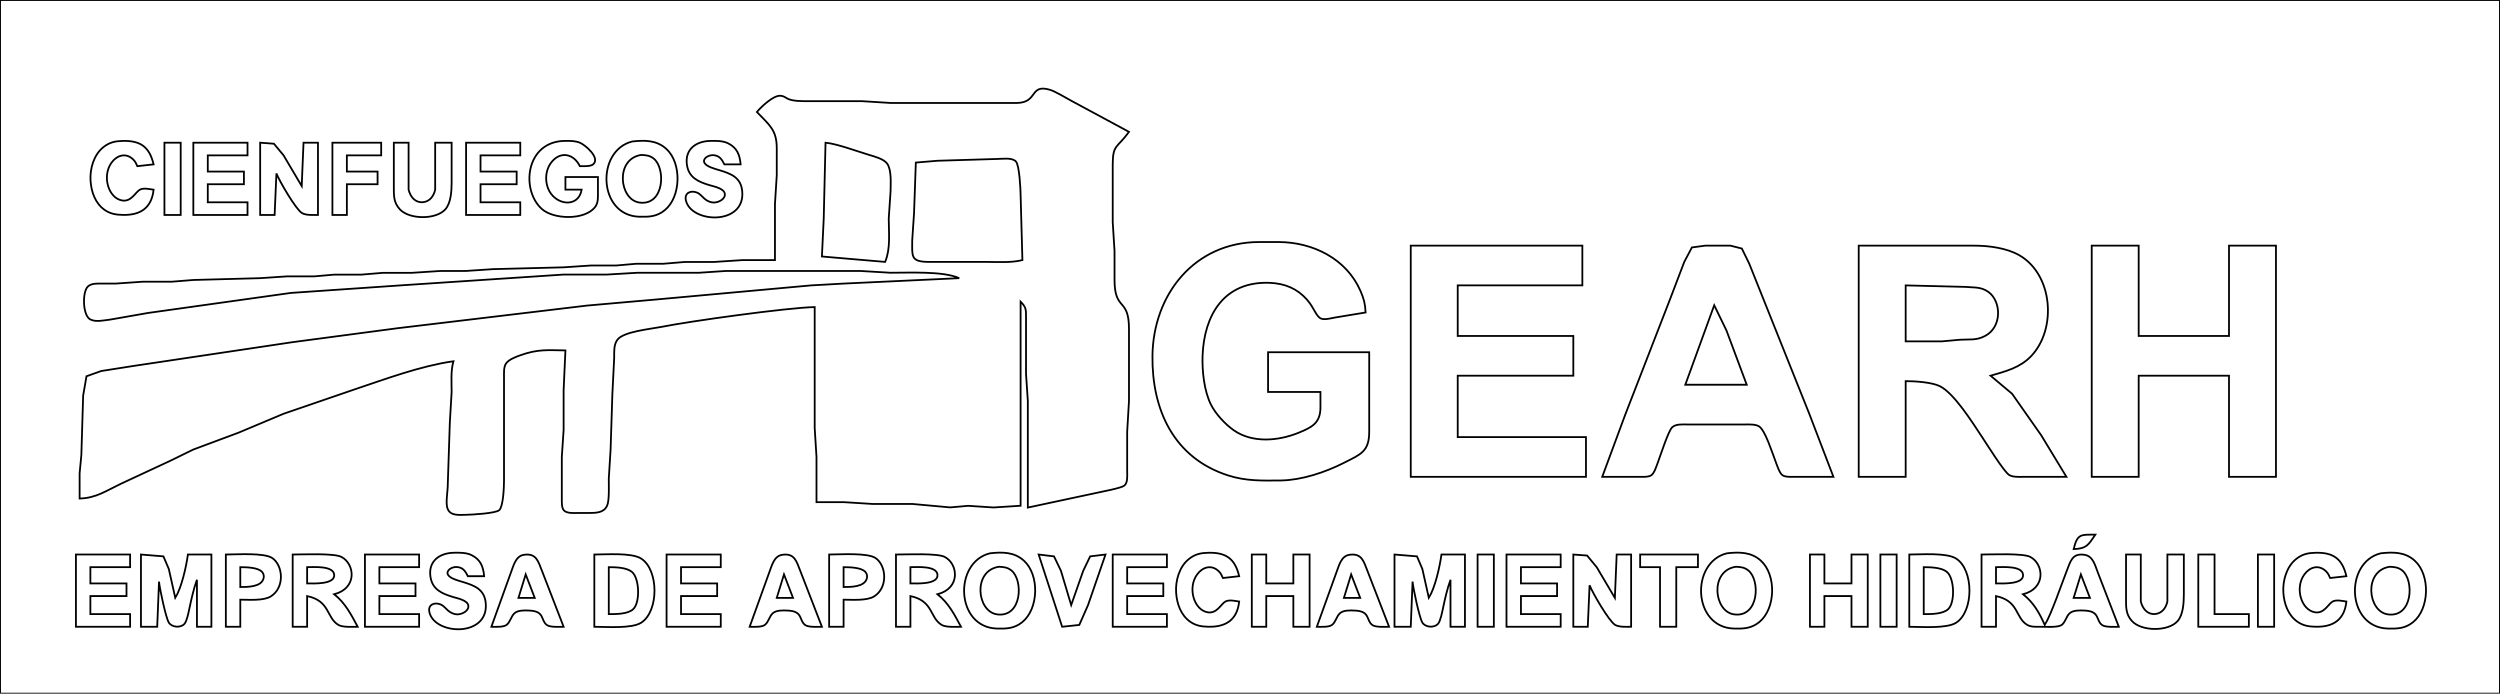 <?xml version="1.0" encoding="UTF-8" standalone="no"?>
<!DOCTYPE svg PUBLIC "-//W3C//DTD SVG 20010904//EN"
              "http://www.w3.org/TR/2001/REC-SVG-20010904/DTD/svg10.dtd">

<svg xmlns="http://www.w3.org/2000/svg"
     width="19.222in" height="5.333in"
     viewBox="0 0 1384 384">
  <path id="Selección"
        fill="none" stroke="black" stroke-width="1"
        d="M 0.00,0.00
           C 0.00,0.00 0.00,384.00 0.00,384.00
             0.00,384.00 1384.00,384.00 1384.00,384.00
             1384.00,384.00 1384.00,0.00 1384.00,0.00
             1384.00,0.00 0.00,0.00 0.00,0.00 Z
           M 625.00,73.00
           C 618.51,82.06 616.02,79.77 616.00,91.00
             616.00,91.00 616.00,123.00 616.00,123.00
             616.00,123.00 617.00,139.00 617.00,139.00
             617.00,139.00 617.00,155.00 617.00,155.00
             617.03,172.53 624.97,164.47 625.00,182.00
             625.00,182.00 625.00,222.00 625.00,222.00
             625.00,222.00 624.00,239.00 624.00,239.00
             624.00,239.00 624.00,261.00 624.00,261.00
             624.00,263.36 624.42,267.19 622.43,268.84
             620.73,270.24 609.84,272.23 607.00,272.88
             607.00,272.88 569.00,281.00 569.00,281.00
             569.00,281.00 569.00,222.00 569.00,222.00
             569.00,222.00 568.00,207.00 568.00,207.00
             568.00,207.00 568.00,176.00 568.00,176.00
             567.97,171.53 568.25,170.30 565.00,167.00
             565.00,167.00 565.00,280.00 565.00,280.00
             565.00,280.00 550.00,280.95 550.00,280.95
             550.00,280.95 536.00,280.04 536.00,280.04
             536.00,280.04 526.00,280.91 526.00,280.91
             526.00,280.91 505.00,279.00 505.00,279.00
             505.00,279.00 483.00,279.00 483.00,279.00
             483.00,279.00 467.00,278.00 467.00,278.00
             467.00,278.00 452.00,278.00 452.00,278.00
             452.00,278.00 452.00,253.00 452.00,253.00
             452.00,253.00 451.00,237.00 451.00,237.00
             451.00,237.00 451.00,170.00 451.00,170.00
             435.81,170.33 382.05,177.79 366.00,181.00
             360.16,182.17 345.06,183.54 341.74,188.14
             339.72,190.94 340.01,194.72 340.00,198.00
             340.00,198.00 339.00,218.00 339.00,218.00
             339.00,218.00 338.00,249.00 338.00,249.00
             338.00,249.00 337.00,265.00 337.00,265.00
             336.99,268.52 337.38,276.98 336.11,279.87
             334.28,284.03 329.90,283.95 326.00,284.00
             326.00,284.00 320.00,284.00 320.00,284.00
             317.70,284.00 313.59,284.38 312.02,282.40
             310.85,280.92 311.01,277.82 311.00,276.00
             311.00,276.00 311.00,253.00 311.00,253.00
             311.00,253.00 312.00,238.00 312.00,238.00
             312.00,238.00 312.00,216.00 312.00,216.00
             312.00,216.00 313.00,194.00 313.00,194.00
             303.08,193.87 297.75,193.21 288.00,196.70
             285.49,197.59 281.50,199.08 280.02,201.39
             278.78,203.34 279.00,206.73 279.00,209.00
             279.00,209.00 279.00,266.00 279.00,266.00
             278.99,269.38 278.66,280.15 276.40,282.40
             274.60,284.20 261.14,284.96 258.00,285.00
             254.47,285.04 249.47,285.74 247.87,281.85
             246.42,278.91 247.95,271.74 247.87,268.00
             247.87,268.00 249.00,234.00 249.00,234.00
             249.00,234.00 250.00,217.00 250.00,217.00
             250.01,211.34 249.44,205.48 251.00,200.00
             232.84,202.56 213.34,209.87 196.00,215.67
             196.00,215.67 157.00,229.06 157.00,229.06
             157.00,229.06 132.00,239.55 132.00,239.55
             132.00,239.55 107.00,248.87 107.00,248.87
             107.00,248.87 94.00,255.22 94.00,255.22
             94.00,255.22 67.00,267.78 67.00,267.78
             58.92,271.60 53.23,275.77 44.04,276.00
             44.04,276.00 44.04,262.00 44.04,262.00
             44.04,262.00 45.00,252.00 45.00,252.00
             45.00,252.00 46.00,219.00 46.00,219.00
             46.00,219.00 47.85,208.31 47.85,208.31
             47.85,208.31 56.00,205.41 56.00,205.41
             56.00,205.41 74.00,202.58 74.00,202.58
             74.00,202.58 162.00,189.42 162.00,189.42
             162.00,189.42 220.00,181.72 220.00,181.72
             220.00,181.72 325.00,169.17 325.00,169.17
             325.00,169.17 363.00,165.83 363.00,165.83
             363.00,165.83 449.00,158.00 449.00,158.00
             449.00,158.00 467.00,157.00 467.00,157.00
             467.00,157.00 531.00,154.00 531.00,154.00
             522.40,150.02 502.97,151.02 493.00,151.00
             493.00,151.00 476.00,150.00 476.00,150.00
             476.00,150.00 402.00,150.00 402.00,150.00
             402.00,150.00 387.00,151.00 387.00,151.00
             387.00,151.00 353.00,151.00 353.00,151.00
             353.00,151.00 336.00,152.00 336.00,152.00
             336.00,152.00 312.00,152.00 312.00,152.00
             312.00,152.00 297.00,153.00 297.00,153.00
             297.00,153.00 223.00,157.91 223.00,157.91
             223.00,157.91 161.00,162.17 161.00,162.17
             161.00,162.17 82.00,173.25 82.00,173.25
             82.00,173.25 61.00,176.93 61.00,176.93
             57.82,177.28 53.16,178.43 50.15,176.93
             45.75,175.18 45.34,161.67 48.65,158.60
             50.74,156.66 54.33,157.01 57.00,157.00
             57.00,157.00 64.00,157.00 64.00,157.00
             64.00,157.00 79.00,155.96 79.00,155.96
             79.00,155.96 95.00,155.96 95.00,155.96
             95.00,155.96 107.00,155.00 107.00,155.00
             107.00,155.00 144.00,154.00 144.00,154.00
             144.00,154.00 159.00,153.00 159.00,153.00
             159.00,153.00 174.00,153.00 174.00,153.00
             174.00,153.00 185.00,152.04 185.00,152.04
             185.00,152.04 200.00,152.04 200.00,152.04
             200.00,152.04 212.00,151.04 212.00,151.04
             212.00,151.04 228.00,151.04 228.00,151.04
             228.00,151.04 244.00,150.00 244.00,150.00
             244.00,150.00 258.00,150.00 258.00,150.00
             258.00,150.00 273.00,149.00 273.00,149.00
             273.00,149.00 312.00,148.00 312.00,148.00
             312.00,148.00 327.00,147.00 327.00,147.00
             327.00,147.00 341.00,147.00 341.00,147.00
             341.00,147.00 352.00,146.04 352.00,146.04
             352.00,146.04 367.00,146.04 367.00,146.04
             367.00,146.04 379.00,145.04 379.00,145.04
             379.00,145.04 395.00,145.04 395.00,145.04
             395.00,145.04 411.00,144.00 411.00,144.00
             411.00,144.00 429.00,144.00 429.00,144.00
             429.00,144.00 429.00,113.00 429.00,113.00
             429.00,113.00 430.00,97.00 430.00,97.00
             430.00,97.00 430.00,82.00 430.00,82.00
             429.98,71.85 425.87,69.20 419.00,62.00
             421.39,59.13 428.10,52.75 432.00,53.01
             435.90,53.26 434.24,55.98 445.00,56.00
             445.00,56.00 477.00,56.00 477.00,56.00
             477.00,56.00 493.00,57.00 493.00,57.00
             493.00,57.00 563.00,57.00 563.00,57.00
             574.75,56.78 569.83,46.50 581.00,49.64
             584.18,50.53 589.75,54.04 593.00,55.75
             593.00,55.75 625.00,73.00 625.00,73.00 Z
           M 85.00,91.00
           C 85.00,91.00 76.00,92.00 76.00,92.00
             75.24,90.44 75.04,89.60 73.71,88.29
             69.74,84.39 64.72,85.88 61.70,90.06
             56.30,97.54 60.00,109.86 67.73,111.01
             72.72,111.75 74.92,106.42 77.37,105.03
             79.49,103.89 82.68,104.70 85.00,105.03
             83.92,115.12 77.73,119.19 68.00,118.98
             64.30,118.91 61.16,118.45 58.02,116.30
             52.71,112.68 50.47,106.19 50.09,100.00
             49.69,93.46 51.85,85.78 57.09,81.56
             60.53,78.78 63.71,78.11 68.00,78.02
             77.80,77.81 82.70,81.34 85.00,91.00 Z
           M 321.00,92.00
           C 317.76,85.39 310.78,83.47 305.65,89.34
             302.19,93.29 301.49,99.17 303.26,104.00
             306.81,113.67 320.19,115.59 322.00,105.00
             322.00,105.00 313.00,105.00 313.00,105.00
             313.00,105.00 313.00,98.00 313.00,98.00
             313.00,98.00 331.00,98.00 331.00,98.00
             331.00,98.00 331.00,106.00 331.00,106.00
             330.99,108.92 331.31,112.22 329.40,114.66
             323.65,122.01 306.58,121.55 300.04,115.78
             288.03,105.16 291.00,78.00 313.00,78.00
             315.75,78.00 318.41,77.95 321.00,79.01
             324.00,80.23 332.44,87.43 328.36,90.98
             326.92,92.23 322.88,91.99 321.00,92.00 Z
           M 350.00,78.33
           C 356.79,77.57 363.41,77.51 368.81,82.39
             377.52,90.25 377.08,109.05 367.91,116.44
             363.56,119.95 359.32,120.12 354.00,119.99
             330.98,119.42 329.75,83.38 350.00,78.33 Z
           M 410.00,91.00
           C 410.00,91.00 401.00,91.00 401.00,91.00
             399.63,88.32 398.38,86.20 395.00,85.91
             392.21,85.67 388.68,87.81 390.00,90.22
             391.15,92.30 395.84,93.49 398.00,94.14
             404.62,96.14 410.22,98.17 410.89,106.00
             412.52,124.88 382.73,123.69 379.71,111.02
             378.71,106.86 382.30,105.22 385.79,106.60
             388.03,107.48 389.07,109.60 391.21,110.90
             392.35,111.60 393.65,112.07 395.00,112.13
             397.53,112.23 401.74,110.30 401.23,107.20
             400.75,104.33 395.32,103.26 393.00,102.58
             386.70,100.71 381.17,98.40 380.23,91.00
             379.15,82.61 385.33,78.23 393.00,78.02
             396.16,77.93 400.13,77.89 403.00,79.31
             408.09,81.84 409.51,85.73 410.00,91.00 Z
           M 100.00,79.00
           C 100.00,79.00 100.00,119.00 100.00,119.00
             100.00,119.00 91.00,119.00 91.00,119.00
             91.00,119.00 91.00,79.00 91.00,79.00
             91.00,79.00 100.00,79.00 100.00,79.00 Z
           M 137.00,79.00
           C 137.00,79.00 137.00,86.00 137.00,86.00
             137.00,86.00 115.00,86.00 115.00,86.00
             115.00,86.00 115.00,95.00 115.00,95.00
             115.00,95.00 135.00,95.00 135.00,95.00
             135.00,95.00 135.00,102.00 135.00,102.00
             135.00,102.00 115.00,102.00 115.00,102.00
             115.00,102.00 115.00,112.00 115.00,112.00
             115.00,112.00 137.00,112.00 137.00,112.00
             137.00,112.00 137.00,119.00 137.00,119.00
             137.00,119.00 107.00,119.00 107.00,119.00
             107.00,119.00 107.00,79.00 107.00,79.00
             107.00,79.00 137.00,79.00 137.00,79.00 Z
           M 167.00,103.00
           C 167.00,103.00 168.00,79.00 168.00,79.00
             168.00,79.00 176.00,79.00 176.00,79.00
             176.00,79.00 176.00,119.00 176.00,119.00
             173.39,119.00 169.46,119.28 167.18,117.98
             163.80,116.05 154.57,100.10 153.00,96.00
             153.00,96.00 152.00,119.00 152.00,119.00
             152.00,119.00 144.00,119.00 144.00,119.00
             144.00,119.00 144.00,79.00 144.00,79.00
             144.00,79.00 151.62,79.57 151.62,79.57
             151.62,79.57 156.95,86.00 156.95,86.00
             156.95,86.00 167.00,103.00 167.00,103.00 Z
           M 211.00,79.00
           C 211.00,79.00 211.00,86.00 211.00,86.00
             211.00,86.00 192.00,86.00 192.00,86.00
             192.00,86.00 192.00,95.00 192.00,95.00
             192.00,95.00 209.00,95.00 209.00,95.00
             209.00,95.00 209.00,102.00 209.00,102.00
             209.00,102.00 192.00,102.00 192.00,102.00
             192.00,102.00 192.00,119.00 192.00,119.00
             192.00,119.00 184.00,119.00 184.00,119.00
             184.00,119.00 184.00,79.00 184.00,79.00
             184.00,79.00 211.00,79.00 211.00,79.00 Z
           M 226.17,79.00
           C 226.17,79.00 226.17,105.00 226.17,105.00
             227.14,108.85 229.67,112.25 234.00,111.95
             237.85,111.68 240.13,108.54 240.89,105.00
             240.89,105.00 240.89,79.00 240.89,79.00
             240.89,79.00 250.00,79.00 250.00,79.00
             250.00,79.00 250.00,101.00 250.00,101.00
             249.98,105.59 249.71,112.17 246.57,115.83
             241.41,121.73 226.53,121.62 221.28,115.83
             217.73,111.99 218.01,107.87 218.00,103.00
             218.00,103.00 218.00,79.00 218.00,79.00
             218.00,79.00 226.17,79.00 226.17,79.00 Z
           M 288.00,79.00
           C 288.00,79.00 288.00,86.00 288.00,86.00
             288.00,86.00 266.00,86.00 266.00,86.00
             266.00,86.00 266.00,95.00 266.00,95.00
             266.00,95.00 286.00,95.00 286.00,95.00
             286.00,95.00 286.00,102.00 286.00,102.00
             286.00,102.00 266.00,102.00 266.00,102.00
             266.00,102.00 266.00,112.00 266.00,112.00
             266.00,112.00 288.00,112.00 288.00,112.00
             288.00,112.00 288.00,119.00 288.00,119.00
             288.00,119.00 258.00,119.00 258.00,119.00
             258.00,119.00 258.00,79.00 258.00,79.00
             258.00,79.00 288.00,79.00 288.00,79.00 Z
           M 457.00,79.00
           C 457.00,79.00 456.00,121.00 456.00,121.00
             456.00,121.00 455.00,142.00 455.00,142.00
             455.00,142.00 490.00,145.00 490.00,145.00
             493.11,137.53 491.99,128.95 492.00,121.00
             492.00,121.00 493.00,106.00 493.00,106.00
             493.05,101.71 493.67,93.81 490.99,90.42
             489.01,87.90 484.03,86.63 481.00,85.72
             474.41,83.73 463.15,79.55 457.00,79.00 Z
           M 355.00,85.77
           C 340.36,87.94 342.71,110.61 354.00,112.14
             367.84,114.02 368.66,93.01 361.78,87.72
             359.58,86.04 357.61,85.92 355.00,85.77 Z
           M 507.00,90.00
           C 507.00,90.00 506.00,118.00 506.00,118.00
             506.00,118.00 505.00,133.00 505.00,133.00
             504.99,141.79 503.94,144.93 514.00,145.00
             514.00,145.00 546.00,145.00 546.00,145.00
             552.62,145.00 559.54,145.57 566.00,144.00
             566.00,144.00 565.00,108.00 565.00,108.00
             564.98,104.64 564.34,91.50 562.40,89.40
             560.26,87.09 555.01,87.99 552.00,88.00
             552.00,88.00 519.00,89.00 519.00,89.00
             519.00,89.00 507.00,90.00 507.00,90.00 Z
           M 756.00,173.00
           C 756.00,173.00 739.00,175.80 739.00,175.80
             736.99,176.20 733.28,177.16 731.39,176.39
             728.57,175.24 727.62,170.59 723.67,166.04
             718.20,159.72 711.21,156.93 703.00,156.59
             677.72,155.55 666.58,174.29 665.74,197.00
             665.44,205.34 666.61,216.50 670.38,224.00
             672.95,229.14 678.31,234.93 683.00,238.20
             693.43,245.49 707.81,244.12 719.00,239.55
             726.14,236.63 730.84,234.28 731.00,226.00
             731.00,226.00 731.00,217.00 731.00,217.00
             731.00,217.00 702.00,217.00 702.00,217.00
             702.00,217.00 702.00,195.00 702.00,195.00
             702.00,195.00 758.00,195.00 758.00,195.00
             758.00,195.00 758.00,239.00 758.00,239.00
             757.98,250.03 753.39,251.48 744.00,256.24
             733.74,261.45 720.58,265.86 709.00,266.00
             698.89,266.11 689.80,266.38 680.00,263.25
             649.78,253.61 637.65,226.87 638.00,197.00
             638.40,162.84 661.44,134.06 697.00,134.00
             697.00,134.00 708.00,134.00 708.00,134.00
             726.73,134.09 745.35,143.20 753.13,161.00
             755.08,165.47 755.76,168.15 756.00,173.00 Z
           M 876.00,136.00
           C 876.00,136.00 876.00,158.00 876.00,158.00
             876.00,158.00 807.00,158.00 807.00,158.00
             807.00,158.00 807.00,186.00 807.00,186.00
             807.00,186.00 871.00,186.00 871.00,186.00
             871.00,186.00 871.00,208.00 871.00,208.00
             871.00,208.00 807.00,208.00 807.00,208.00
             807.00,208.00 807.00,242.00 807.00,242.00
             807.00,242.00 878.00,242.00 878.00,242.00
             878.00,242.00 878.00,264.00 878.00,264.00
             878.00,264.00 781.00,264.00 781.00,264.00
             781.00,264.00 781.00,136.00 781.00,136.00
             781.00,136.00 876.00,136.00 876.00,136.00 Z
           M 1015.00,264.00
           C 1015.00,264.00 992.00,264.00 992.00,264.00
             990.32,263.97 988.11,264.07 986.70,263.01
             985.01,261.74 983.61,257.08 982.80,255.00
             981.14,250.78 977.22,238.09 973.78,236.02
             971.74,234.80 968.34,235.00 966.00,235.00
             966.00,235.00 934.00,235.00 934.00,235.00
             931.35,235.01 927.75,234.65 925.70,236.60
             923.59,238.60 919.19,252.37 917.81,256.00
             917.07,257.93 915.93,261.79 914.30,263.01
             912.89,264.07 910.68,263.97 909.00,264.00
             909.00,264.00 887.00,264.00 887.00,264.00
             887.00,264.00 899.58,230.00 899.58,230.00
             899.58,230.00 924.80,165.00 924.80,165.00
             924.80,165.00 932.42,145.00 932.42,145.00
             932.42,145.00 936.65,136.99 936.65,136.99
             936.65,136.99 944.00,136.00 944.00,136.00
             944.00,136.00 958.00,136.00 958.00,136.00
             958.00,136.00 964.30,137.60 964.30,137.60
             964.30,137.60 968.40,146.00 968.40,146.00
             968.40,146.00 976.00,165.00 976.00,165.00
             976.00,165.00 1001.60,229.00 1001.60,229.00
             1001.60,229.00 1015.00,264.00 1015.00,264.00 Z
           M 1102.00,208.00
           C 1102.00,208.00 1113.91,218.00 1113.91,218.00
             1113.91,218.00 1130.05,241.00 1130.05,241.00
             1130.05,241.00 1144.00,264.00 1144.00,264.00
             1144.00,264.00 1120.00,264.00 1120.00,264.00
             1117.63,264.00 1114.39,264.22 1112.32,262.98
             1109.46,261.26 1099.87,245.80 1097.33,242.00
             1092.15,234.22 1081.94,217.81 1074.00,213.84
             1069.51,211.59 1060.13,211.02 1055.00,211.00
             1055.00,211.00 1055.00,264.00 1055.00,264.00
             1055.00,264.00 1029.00,264.00 1029.00,264.00
             1029.00,264.00 1029.00,136.00 1029.00,136.00
             1029.00,136.00 1093.00,136.00 1093.00,136.00
             1101.00,136.01 1110.99,137.29 1118.00,141.36
             1136.47,152.08 1138.72,181.81 1124.70,196.91
             1118.49,203.60 1110.37,205.56 1102.00,208.00 Z
           M 1184.00,136.00
           C 1184.00,136.00 1184.00,186.00 1184.00,186.00
             1184.00,186.00 1234.00,186.00 1234.00,186.00
             1234.00,186.00 1234.00,136.00 1234.00,136.00
             1234.00,136.00 1260.00,136.00 1260.00,136.00
             1260.00,136.00 1260.00,264.00 1260.00,264.00
             1260.00,264.00 1234.00,264.00 1234.00,264.00
             1234.00,264.00 1234.00,208.00 1234.00,208.00
             1234.00,208.00 1184.00,208.00 1184.00,208.00
             1184.00,208.00 1184.00,264.00 1184.00,264.00
             1184.00,264.00 1158.00,264.00 1158.00,264.00
             1158.00,264.00 1158.00,136.00 1158.00,136.00
             1158.00,136.00 1184.00,136.00 1184.00,136.00 Z
           M 1055.00,158.00
           C 1055.00,158.00 1055.00,189.00 1055.00,189.00
             1055.00,189.00 1075.00,189.00 1075.00,189.00
             1075.00,189.00 1085.00,188.09 1085.00,188.09
             1090.21,187.73 1093.97,188.63 1098.96,186.00
             1108.50,180.99 1107.95,166.88 1100.90,161.70
             1096.74,158.64 1092.70,159.29 1088.00,158.83
             1088.00,158.83 1055.00,158.00 1055.00,158.00 Z
           M 949.00,169.00
           C 949.00,169.00 933.00,213.00 933.00,213.00
             933.00,213.00 967.00,213.00 967.00,213.00
             967.00,213.00 955.80,183.00 955.80,183.00
             955.80,183.00 949.00,169.00 949.00,169.00 Z
           M 1160.00,296.00
           C 1156.11,301.78 1155.12,303.75 1148.00,304.00
             1150.04,295.44 1152.00,296.01 1160.00,296.00 Z
           M 268.00,319.00
           C 268.00,319.00 259.00,319.00 259.00,319.00
             257.63,316.32 256.38,314.20 253.00,313.91
             250.21,313.67 246.68,315.81 248.00,318.22
             249.15,320.30 253.84,321.49 256.00,322.14
             262.62,324.14 268.22,326.17 268.89,334.00
             270.52,352.88 240.73,351.69 237.71,339.02
             236.71,334.86 240.30,333.22 243.79,334.60
             246.03,335.48 247.07,337.60 249.21,338.90
             250.35,339.60 251.65,340.07 253.00,340.13
             255.53,340.23 259.74,338.30 259.23,335.20
             258.75,332.33 253.32,331.26 251.00,330.58
             244.70,328.71 239.17,326.40 238.23,319.00
             237.15,310.61 243.33,306.23 251.00,306.02
             254.16,305.93 258.13,305.89 261.00,307.31
             266.09,309.84 267.51,313.73 268.00,319.00 Z
           M 548.00,306.33
           C 554.79,305.57 561.41,305.51 566.81,310.39
             575.52,318.25 575.08,337.05 565.91,344.44
             561.56,347.95 557.32,348.12 552.00,347.99
             528.98,347.42 527.75,311.38 548.00,306.33 Z
           M 686.00,319.00
           C 686.00,319.00 677.00,320.00 677.00,320.00
             676.24,318.44 676.04,317.60 674.71,316.29
             670.74,312.39 665.72,313.88 662.70,318.06
             657.30,325.54 661.00,337.86 668.73,339.01
             673.72,339.75 675.92,334.42 678.37,333.03
             680.49,331.89 683.68,332.70 686.00,333.03
             684.92,343.12 678.73,347.19 669.00,346.98
             665.30,346.91 662.16,346.45 659.02,344.30
             653.71,340.68 651.47,334.19 651.09,328.00
             650.69,321.46 652.85,313.78 658.09,309.56
             661.53,306.78 664.71,306.11 669.00,306.02
             678.80,305.81 683.70,309.34 686.00,319.00 Z
           M 956.00,306.33
           C 962.79,305.57 969.41,305.51 974.81,310.39
             983.52,318.25 983.08,337.05 973.91,344.44
             969.56,347.95 965.32,348.12 960.00,347.99
             936.98,347.42 935.75,311.38 956.00,306.33 Z
           M 1299.00,319.00
           C 1299.00,319.00 1290.00,320.00 1290.00,320.00
             1289.24,318.44 1289.04,317.60 1287.71,316.29
             1283.74,312.39 1278.72,313.88 1275.70,318.06
             1270.30,325.53 1273.99,337.85 1281.72,339.00
             1286.75,339.75 1288.89,334.43 1291.37,333.03
             1293.49,331.89 1296.68,332.70 1299.00,333.03
             1297.92,343.12 1291.73,347.19 1282.00,346.98
             1278.30,346.91 1275.16,346.45 1272.02,344.30
             1266.71,340.68 1264.47,334.19 1264.09,328.00
             1263.69,321.46 1265.85,313.78 1271.09,309.56
             1274.53,306.78 1277.71,306.11 1282.00,306.02
             1291.80,305.81 1296.70,309.34 1299.00,319.00 Z
           M 1318.00,306.33
           C 1324.79,305.57 1331.41,305.51 1336.81,310.39
             1345.52,318.25 1345.08,337.05 1335.91,344.44
             1331.56,347.95 1327.32,348.12 1322.00,347.99
             1298.98,347.42 1297.75,311.38 1318.00,306.33 Z
           M 72.00,307.00
           C 72.00,307.00 72.00,314.00 72.00,314.00
             72.00,314.00 50.00,314.00 50.00,314.00
             50.00,314.00 50.00,323.00 50.00,323.00
             50.00,323.00 70.00,323.00 70.00,323.00
             70.00,323.00 70.00,330.00 70.00,330.00
             70.00,330.00 50.00,330.00 50.00,330.00
             50.00,330.00 50.00,340.00 50.00,340.00
             50.00,340.00 72.00,340.00 72.00,340.00
             72.00,340.00 72.00,347.00 72.00,347.00
             72.00,347.00 42.00,347.00 42.00,347.00
             42.00,347.00 42.00,307.00 42.00,307.00
             42.00,307.00 72.00,307.00 72.00,307.00 Z
           M 97.00,331.00
           C 100.53,325.23 103.04,313.84 104.00,307.00
             104.00,307.00 117.00,307.00 117.00,307.00
             117.00,307.00 117.00,347.00 117.00,347.00
             117.00,347.00 109.00,347.00 109.00,347.00
             109.00,347.00 109.00,321.00 109.00,321.00
             107.09,326.18 105.95,331.61 104.79,337.00
             104.34,339.09 103.44,343.89 102.07,345.40
             99.94,347.75 95.11,347.35 93.43,344.69
             91.79,342.11 88.30,325.61 88.00,322.00
             88.00,322.00 87.00,347.00 87.00,347.00
             87.00,347.00 78.00,347.00 78.00,347.00
             78.00,347.00 78.00,307.00 78.00,307.00
             78.00,307.00 90.44,308.02 90.44,308.02
             90.44,308.02 93.42,315.00 93.42,315.00
             93.42,315.00 97.00,331.00 97.00,331.00 Z
           M 133.00,332.00
           C 133.00,332.00 133.00,347.00 133.00,347.00
             133.00,347.00 125.00,347.00 125.00,347.00
             125.00,347.00 125.00,307.00 125.00,307.00
             130.93,307.00 146.36,305.88 150.79,309.01
             156.73,313.20 157.66,325.26 149.96,330.15
             145.93,332.70 137.82,332.00 133.00,332.00 Z
           M 185.00,329.00
           C 191.09,333.84 194.38,340.23 198.00,347.00
             195.16,347.00 189.68,347.39 187.32,345.98
             180.52,341.89 182.85,332.76 170.00,330.00
             170.00,330.00 170.00,347.00 170.00,347.00
             170.00,347.00 162.00,347.00 162.00,347.00
             162.00,347.00 162.00,307.00 162.00,307.00
             167.58,307.00 184.83,306.18 188.96,308.31
             196.41,312.17 197.94,325.63 185.00,329.00 Z
           M 232.00,307.00
           C 232.00,307.00 232.00,314.00 232.00,314.00
             232.00,314.00 210.00,314.00 210.00,314.00
             210.00,314.00 210.00,323.00 210.00,323.00
             210.00,323.00 230.00,323.00 230.00,323.00
             230.00,323.00 230.00,330.00 230.00,330.00
             230.00,330.00 210.00,330.00 210.00,330.00
             210.00,330.00 210.00,340.00 210.00,340.00
             210.00,340.00 232.00,340.00 232.00,340.00
             232.00,340.00 232.00,347.00 232.00,347.00
             232.00,347.00 202.00,347.00 202.00,347.00
             202.00,347.00 202.00,307.00 202.00,307.00
             202.00,307.00 232.00,307.00 232.00,307.00 Z
           M 312.00,347.00
           C 309.66,347.00 304.54,347.38 302.70,346.01
             299.17,343.37 301.71,338.37 293.00,338.02
             290.41,337.91 286.70,337.73 284.70,339.60
             282.90,341.27 282.40,344.55 280.35,346.01
             278.51,347.32 274.26,347.00 272.00,347.00
             272.00,347.00 282.81,317.00 282.81,317.00
             284.28,313.21 285.40,307.84 290.05,307.15
             296.91,306.14 297.93,310.81 300.00,316.00
             300.00,316.00 312.00,347.00 312.00,347.00 Z
           M 329.00,347.00
           C 329.00,347.00 329.00,307.00 329.00,307.00
             335.63,307.00 349.59,305.86 354.91,309.23
             364.78,315.48 364.78,338.52 354.91,344.77
             349.59,348.14 335.63,347.00 329.00,347.00 Z
           M 399.00,307.00
           C 399.00,307.00 399.00,314.00 399.00,314.00
             399.00,314.00 377.00,314.00 377.00,314.00
             377.00,314.00 377.00,323.00 377.00,323.00
             377.00,323.00 397.00,323.00 397.00,323.00
             397.00,323.00 397.00,330.00 397.00,330.00
             397.00,330.00 377.00,330.00 377.00,330.00
             377.00,330.00 377.00,340.00 377.00,340.00
             377.00,340.00 399.00,340.00 399.00,340.00
             399.00,340.00 399.00,347.00 399.00,347.00
             399.00,347.00 369.00,347.00 369.00,347.00
             369.00,347.00 369.00,307.00 369.00,307.00
             369.00,307.00 399.00,307.00 399.00,307.00 Z
           M 455.00,347.00
           C 452.66,347.00 447.54,347.38 445.70,346.01
             442.17,343.37 444.71,338.37 436.00,338.02
             433.41,337.91 429.70,337.73 427.70,339.60
             425.90,341.27 425.40,344.55 423.35,346.01
             421.51,347.32 417.26,347.00 415.00,347.00
             415.00,347.00 425.81,317.00 425.81,317.00
             427.28,313.21 428.40,307.84 433.05,307.15
             439.91,306.14 440.93,310.81 443.00,316.00
             443.00,316.00 455.00,347.00 455.00,347.00 Z
           M 467.00,332.00
           C 467.00,332.00 467.00,347.00 467.00,347.00
             467.00,347.00 459.00,347.00 459.00,347.00
             459.00,347.00 459.00,307.00 459.00,307.00
             464.93,307.00 480.36,305.88 484.79,309.01
             490.73,313.20 491.66,325.26 483.96,330.15
             479.93,332.70 471.82,332.00 467.00,332.00 Z
           M 519.00,329.00
           C 525.09,333.84 528.38,340.23 532.00,347.00
             529.16,347.00 523.68,347.39 521.32,345.98
             514.52,341.89 516.85,332.76 504.00,330.00
             504.00,330.00 504.00,347.00 504.00,347.00
             504.00,347.00 496.00,347.00 496.00,347.00
             496.00,347.00 496.00,307.00 496.00,307.00
             501.58,307.00 518.83,306.18 522.96,308.31
             530.41,312.17 531.94,325.63 519.00,329.00 Z
           M 593.00,335.00
           C 593.00,335.00 599.67,316.00 599.67,316.00
             599.67,316.00 603.51,308.02 603.51,308.02
             603.51,308.02 612.00,307.00 612.00,307.00
             612.00,307.00 602.33,335.00 602.33,335.00
             602.33,335.00 597.49,345.98 597.49,345.98
             597.49,345.98 588.00,347.00 588.00,347.00
             588.00,347.00 575.00,307.00 575.00,307.00
             575.00,307.00 583.49,308.02 583.49,308.02
             583.49,308.02 587.33,316.00 587.33,316.00
             587.33,316.00 593.00,335.00 593.00,335.00 Z
           M 646.00,307.00
           C 646.00,307.00 646.00,314.00 646.00,314.00
             646.00,314.00 624.00,314.00 624.00,314.00
             624.00,314.00 624.00,323.00 624.00,323.00
             624.00,323.00 644.00,323.00 644.00,323.00
             644.00,323.00 644.00,330.00 644.00,330.00
             644.00,330.00 624.00,330.00 624.00,330.00
             624.00,330.00 624.00,340.00 624.00,340.00
             624.00,340.00 646.00,340.00 646.00,340.00
             646.00,340.00 646.00,347.00 646.00,347.00
             646.00,347.00 616.00,347.00 616.00,347.00
             616.00,347.00 616.00,307.00 616.00,307.00
             616.00,307.00 646.00,307.00 646.00,307.00 Z
           M 701.00,307.00
           C 701.00,307.00 701.00,323.00 701.00,323.00
             701.00,323.00 716.00,323.00 716.00,323.00
             716.00,323.00 716.00,307.00 716.00,307.00
             716.00,307.00 725.00,307.00 725.00,307.00
             725.00,307.00 725.00,347.00 725.00,347.00
             725.00,347.00 716.00,347.00 716.00,347.00
             716.00,347.00 716.00,330.00 716.00,330.00
             716.00,330.00 701.00,330.00 701.00,330.00
             701.00,330.00 701.00,347.00 701.00,347.00
             701.00,347.00 693.00,347.00 693.00,347.00
             693.00,347.00 693.00,307.00 693.00,307.00
             693.00,307.00 701.00,307.00 701.00,307.00 Z
           M 769.00,347.00
           C 766.66,347.00 761.54,347.38 759.70,346.01
             756.17,343.37 758.71,338.37 750.00,338.02
             747.41,337.91 743.70,337.73 741.70,339.60
             739.90,341.27 739.40,344.55 737.35,346.01
             735.51,347.32 731.26,347.00 729.00,347.00
             729.00,347.00 739.81,317.00 739.81,317.00
             741.28,313.21 742.40,307.84 747.05,307.15
             753.91,306.14 754.93,310.81 757.00,316.00
             757.00,316.00 769.00,347.00 769.00,347.00 Z
           M 791.00,331.00
           C 794.53,325.23 797.04,313.84 798.00,307.00
             798.00,307.00 811.00,307.00 811.00,307.00
             811.00,307.00 811.00,347.00 811.00,347.00
             811.00,347.00 803.00,347.00 803.00,347.00
             803.00,347.00 803.00,321.00 803.00,321.00
             801.09,326.18 799.95,331.61 798.79,337.00
             798.34,339.09 797.44,343.89 796.07,345.40
             793.94,347.75 789.11,347.35 787.43,344.69
             785.79,342.11 782.30,325.61 782.00,322.00
             782.00,322.00 781.00,347.00 781.00,347.00
             781.00,347.00 772.00,347.00 772.00,347.00
             772.00,347.00 772.00,307.00 772.00,307.00
             772.00,307.00 784.44,308.02 784.44,308.02
             784.44,308.02 787.42,315.00 787.42,315.00
             787.42,315.00 791.00,331.00 791.00,331.00 Z
           M 827.00,307.00
           C 827.00,307.00 827.00,347.00 827.00,347.00
             827.00,347.00 818.00,347.00 818.00,347.00
             818.00,347.00 818.00,307.00 818.00,307.00
             818.00,307.00 827.00,307.00 827.00,307.00 Z
           M 864.00,307.00
           C 864.00,307.00 864.00,314.00 864.00,314.00
             864.00,314.00 842.00,314.00 842.00,314.00
             842.00,314.00 842.00,323.00 842.00,323.00
             842.00,323.00 862.00,323.00 862.00,323.00
             862.00,323.00 862.00,330.00 862.00,330.00
             862.00,330.00 842.00,330.00 842.00,330.00
             842.00,330.00 842.00,340.00 842.00,340.00
             842.00,340.00 864.00,340.00 864.00,340.00
             864.00,340.00 864.00,347.00 864.00,347.00
             864.00,347.00 834.00,347.00 834.00,347.00
             834.00,347.00 834.00,307.00 834.00,307.00
             834.00,307.00 864.00,307.00 864.00,307.00 Z
           M 894.00,331.00
           C 894.00,331.00 895.00,307.00 895.00,307.00
             895.00,307.00 903.00,307.00 903.00,307.00
             903.00,307.00 903.00,347.00 903.00,347.00
             900.39,347.00 896.46,347.28 894.18,345.98
             890.80,344.05 881.57,328.10 880.00,324.00
             880.00,324.00 879.00,347.00 879.00,347.00
             879.00,347.00 871.00,347.00 871.00,347.00
             871.00,347.00 871.00,307.00 871.00,307.00
             871.00,307.00 878.62,307.57 878.62,307.57
             878.62,307.57 883.95,314.00 883.95,314.00
             883.95,314.00 894.00,331.00 894.00,331.00 Z
           M 940.00,307.00
           C 940.00,307.00 940.00,314.00 940.00,314.00
             940.00,314.00 928.00,314.00 928.00,314.00
             928.00,314.00 928.00,347.00 928.00,347.00
             928.00,347.00 919.00,347.00 919.00,347.00
             919.00,347.00 919.00,314.00 919.00,314.00
             919.00,314.00 908.00,314.00 908.00,314.00
             908.00,314.00 908.00,307.00 908.00,307.00
             908.00,307.00 940.00,307.00 940.00,307.00 Z
           M 1010.00,307.00
           C 1010.00,307.00 1010.00,323.00 1010.00,323.00
             1010.00,323.00 1025.00,323.00 1025.00,323.00
             1025.00,323.00 1025.00,307.00 1025.00,307.00
             1025.00,307.00 1034.00,307.00 1034.00,307.00
             1034.00,307.00 1034.00,347.00 1034.00,347.00
             1034.00,347.00 1025.00,347.00 1025.00,347.00
             1025.00,347.00 1025.00,330.00 1025.00,330.00
             1025.00,330.00 1010.00,330.00 1010.00,330.00
             1010.00,330.00 1010.00,347.00 1010.00,347.00
             1010.00,347.00 1002.00,347.00 1002.00,347.00
             1002.00,347.00 1002.00,307.00 1002.00,307.00
             1002.00,307.00 1010.00,307.00 1010.00,307.00 Z
           M 1050.00,307.00
           C 1050.00,307.00 1050.00,347.00 1050.00,347.00
             1050.00,347.00 1041.00,347.00 1041.00,347.00
             1041.00,347.00 1041.00,307.00 1041.00,307.00
             1041.00,307.00 1050.00,307.00 1050.00,307.00 Z
           M 1057.00,347.00
           C 1057.00,347.00 1057.00,307.00 1057.00,307.00
             1063.63,307.00 1077.59,305.86 1082.91,309.23
             1092.78,315.48 1092.78,338.52 1082.91,344.77
             1077.59,348.14 1063.63,347.00 1057.00,347.00 Z
           M 1120.00,329.00
           C 1125.88,333.68 1128.98,339.22 1132.00,346.00
             1135.64,340.12 1141.27,323.44 1144.20,316.00
             1146.24,310.83 1147.15,306.16 1153.96,307.15
             1158.81,307.86 1159.83,313.04 1161.40,317.00
             1161.40,317.00 1173.00,347.00 1173.00,347.00
             1170.66,347.00 1165.54,347.38 1163.70,346.01
             1160.17,343.37 1162.71,338.37 1154.00,338.02
             1151.41,337.91 1147.70,337.73 1145.70,339.60
             1143.90,341.27 1143.40,344.55 1141.35,346.01
             1139.32,347.46 1132.66,347.01 1130.00,347.00
             1127.64,347.00 1124.39,347.22 1122.32,345.98
             1115.52,341.89 1117.85,332.76 1105.00,330.00
             1105.00,330.00 1105.00,347.00 1105.00,347.00
             1105.00,347.00 1097.00,347.00 1097.00,347.00
             1097.00,347.00 1097.00,307.00 1097.00,307.00
             1102.58,307.00 1119.83,306.18 1123.96,308.31
             1131.41,312.17 1132.94,325.63 1120.00,329.00 Z
           M 1185.17,307.00
           C 1185.17,307.00 1185.17,333.00 1185.17,333.00
             1186.14,336.85 1188.67,340.25 1193.00,339.95
             1196.85,339.68 1199.13,336.54 1199.89,333.00
             1199.89,333.00 1199.89,307.00 1199.89,307.00
             1199.89,307.00 1209.00,307.00 1209.00,307.00
             1209.00,307.00 1209.00,329.00 1209.00,329.00
             1208.98,333.59 1208.71,340.17 1205.57,343.83
             1200.41,349.73 1185.53,349.62 1180.28,343.83
             1176.73,339.99 1177.01,335.87 1177.00,331.00
             1177.00,331.00 1177.00,307.00 1177.00,307.00
             1177.00,307.00 1185.17,307.00 1185.17,307.00 Z
           M 1226.00,307.00
           C 1226.00,307.00 1226.00,340.00 1226.00,340.00
             1226.00,340.00 1245.00,340.00 1245.00,340.00
             1245.00,340.00 1245.00,347.00 1245.00,347.00
             1245.00,347.00 1217.00,347.00 1217.00,347.00
             1217.00,347.00 1217.00,307.00 1217.00,307.00
             1217.00,307.00 1226.00,307.00 1226.00,307.00 Z
           M 1259.00,307.00
           C 1259.00,307.00 1259.00,347.00 1259.00,347.00
             1259.00,347.00 1250.00,347.00 1250.00,347.00
             1250.00,347.00 1250.00,307.00 1250.00,307.00
             1250.00,307.00 1259.00,307.00 1259.00,307.00 Z
           M 553.00,313.77
           C 538.36,315.94 540.71,338.61 552.00,340.14
             565.84,342.02 566.66,321.01 559.78,315.72
             557.58,314.04 555.61,313.92 553.00,313.77 Z
           M 961.00,313.77
           C 946.36,315.94 948.71,338.61 960.00,340.14
             973.84,342.02 974.66,321.01 967.78,315.72
             965.58,314.04 963.61,313.92 961.00,313.77 Z
           M 1323.00,313.77
           C 1308.36,315.94 1310.71,338.61 1322.00,340.14
             1335.84,342.02 1336.66,321.01 1329.78,315.72
             1327.58,314.04 1325.61,313.92 1323.00,313.77 Z
           M 133.00,314.00
           C 133.00,314.00 133.00,325.00 133.00,325.00
             136.98,324.96 144.85,325.07 145.93,319.99
             146.18,318.81 145.90,317.65 145.13,316.72
             142.91,314.06 136.22,314.03 133.00,314.00 Z
           M 170.00,314.00
           C 170.00,314.00 170.00,323.00 170.00,323.00
             173.32,323.00 185.66,323.74 184.97,318.07
             184.37,313.08 173.54,314.00 170.00,314.00 Z
           M 337.00,314.00
           C 337.00,314.00 337.00,340.00 337.00,340.00
             340.91,339.99 347.45,340.06 350.49,337.28
             354.51,333.59 354.00,319.97 349.77,316.58
             346.69,314.11 340.81,314.03 337.00,314.00 Z
           M 467.00,314.00
           C 467.00,314.00 467.00,325.00 467.00,325.00
             470.98,324.96 478.85,325.07 479.93,319.99
             480.18,318.81 479.90,317.65 479.13,316.72
             476.91,314.06 470.22,314.03 467.00,314.00 Z
           M 504.00,314.00
           C 504.00,314.00 504.00,323.00 504.00,323.00
             507.32,323.00 519.66,323.74 518.97,318.07
             518.37,313.08 507.54,314.00 504.00,314.00 Z
           M 1065.00,314.00
           C 1065.00,314.00 1065.00,340.00 1065.00,340.00
             1068.91,339.99 1075.45,340.06 1078.49,337.28
             1082.51,333.59 1082.00,319.97 1077.77,316.58
             1074.69,314.11 1068.81,314.03 1065.00,314.00 Z
           M 1105.00,314.00
           C 1105.00,314.00 1105.00,323.00 1105.00,323.00
             1108.32,323.00 1120.66,323.74 1119.97,318.07
             1119.37,313.08 1108.54,314.00 1105.00,314.00 Z
           M 291.00,318.00
           C 291.00,318.00 287.00,331.00 287.00,331.00
             287.00,331.00 296.00,331.00 296.00,331.00
             296.00,331.00 291.00,318.00 291.00,318.00 Z
           M 434.00,318.00
           C 434.00,318.00 430.00,331.00 430.00,331.00
             430.00,331.00 439.00,331.00 439.00,331.00
             439.00,331.00 434.00,318.00 434.00,318.00 Z
           M 748.00,318.00
           C 748.00,318.00 744.00,331.00 744.00,331.00
             744.00,331.00 753.00,331.00 753.00,331.00
             753.00,331.00 748.00,318.00 748.00,318.00 Z
           M 1152.00,318.00
           C 1152.00,318.00 1148.00,331.00 1148.00,331.00
             1148.00,331.00 1157.00,331.00 1157.00,331.00
             1157.00,331.00 1152.00,318.00 1152.00,318.00 Z" />
</svg>
